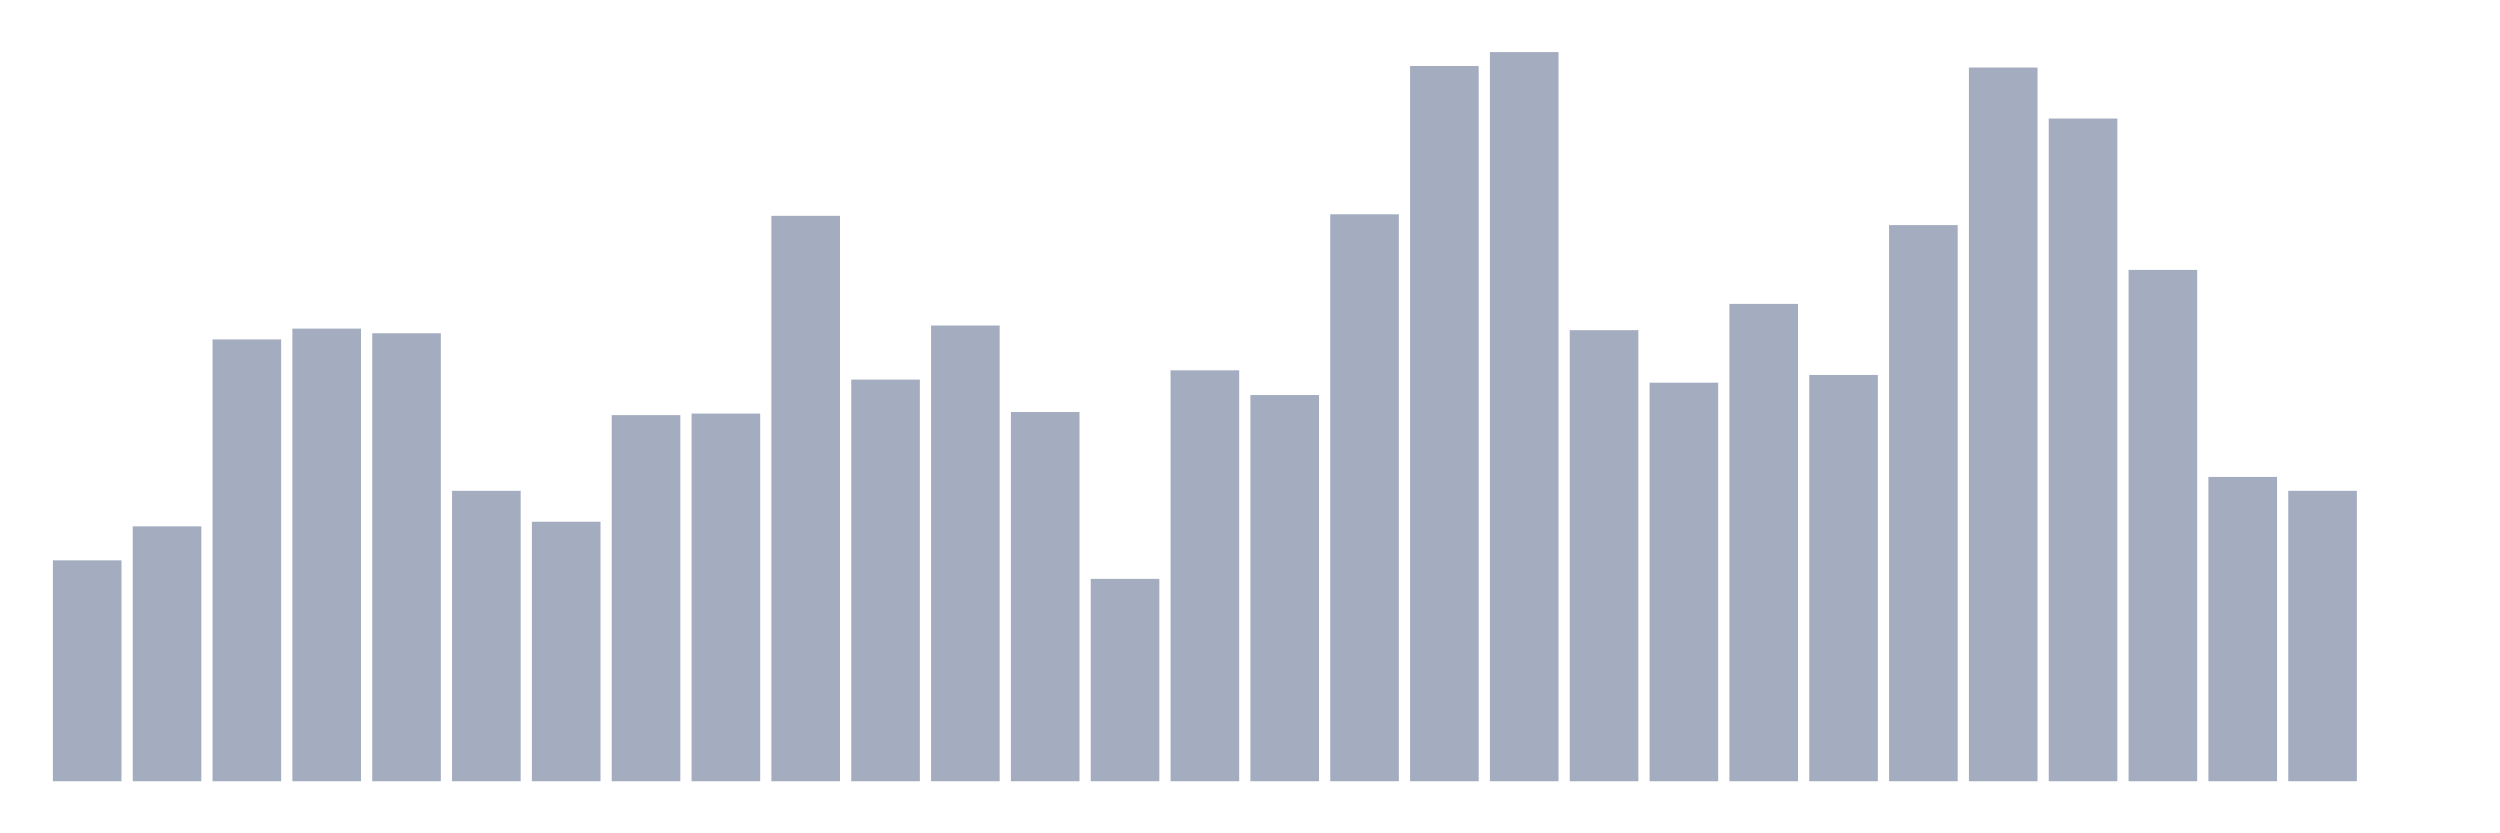 <svg xmlns="http://www.w3.org/2000/svg" viewBox="0 0 480 160"><g transform="translate(10,10)"><rect class="bar" x="0.153" width="13.175" y="97.585" height="42.415" fill="rgb(164,173,192)"></rect><rect class="bar" x="15.482" width="13.175" y="91.059" height="48.941" fill="rgb(164,173,192)"></rect><rect class="bar" x="30.81" width="13.175" y="55.169" height="84.831" fill="rgb(164,173,192)"></rect><rect class="bar" x="46.138" width="13.175" y="53.093" height="86.907" fill="rgb(164,173,192)"></rect><rect class="bar" x="61.466" width="13.175" y="53.983" height="86.017" fill="rgb(164,173,192)"></rect><rect class="bar" x="76.794" width="13.175" y="84.237" height="55.763" fill="rgb(164,173,192)"></rect><rect class="bar" x="92.123" width="13.175" y="90.169" height="49.831" fill="rgb(164,173,192)"></rect><rect class="bar" x="107.451" width="13.175" y="69.703" height="70.297" fill="rgb(164,173,192)"></rect><rect class="bar" x="122.779" width="13.175" y="69.407" height="70.593" fill="rgb(164,173,192)"></rect><rect class="bar" x="138.107" width="13.175" y="31.441" height="108.559" fill="rgb(164,173,192)"></rect><rect class="bar" x="153.436" width="13.175" y="62.881" height="77.119" fill="rgb(164,173,192)"></rect><rect class="bar" x="168.764" width="13.175" y="52.5" height="87.5" fill="rgb(164,173,192)"></rect><rect class="bar" x="184.092" width="13.175" y="69.11" height="70.89" fill="rgb(164,173,192)"></rect><rect class="bar" x="199.42" width="13.175" y="101.144" height="38.856" fill="rgb(164,173,192)"></rect><rect class="bar" x="214.748" width="13.175" y="61.102" height="78.898" fill="rgb(164,173,192)"></rect><rect class="bar" x="230.077" width="13.175" y="65.847" height="74.153" fill="rgb(164,173,192)"></rect><rect class="bar" x="245.405" width="13.175" y="31.144" height="108.856" fill="rgb(164,173,192)"></rect><rect class="bar" x="260.733" width="13.175" y="2.669" height="137.331" fill="rgb(164,173,192)"></rect><rect class="bar" x="276.061" width="13.175" y="0" height="140" fill="rgb(164,173,192)"></rect><rect class="bar" x="291.39" width="13.175" y="53.39" height="86.61" fill="rgb(164,173,192)"></rect><rect class="bar" x="306.718" width="13.175" y="63.475" height="76.525" fill="rgb(164,173,192)"></rect><rect class="bar" x="322.046" width="13.175" y="48.347" height="91.653" fill="rgb(164,173,192)"></rect><rect class="bar" x="337.374" width="13.175" y="61.992" height="78.008" fill="rgb(164,173,192)"></rect><rect class="bar" x="352.702" width="13.175" y="33.22" height="106.78" fill="rgb(164,173,192)"></rect><rect class="bar" x="368.031" width="13.175" y="2.966" height="137.034" fill="rgb(164,173,192)"></rect><rect class="bar" x="383.359" width="13.175" y="12.754" height="127.246" fill="rgb(164,173,192)"></rect><rect class="bar" x="398.687" width="13.175" y="41.822" height="98.178" fill="rgb(164,173,192)"></rect><rect class="bar" x="414.015" width="13.175" y="81.568" height="58.432" fill="rgb(164,173,192)"></rect><rect class="bar" x="429.344" width="13.175" y="84.237" height="55.763" fill="rgb(164,173,192)"></rect><rect class="bar" x="444.672" width="13.175" y="140" height="0" fill="rgb(164,173,192)"></rect></g></svg>